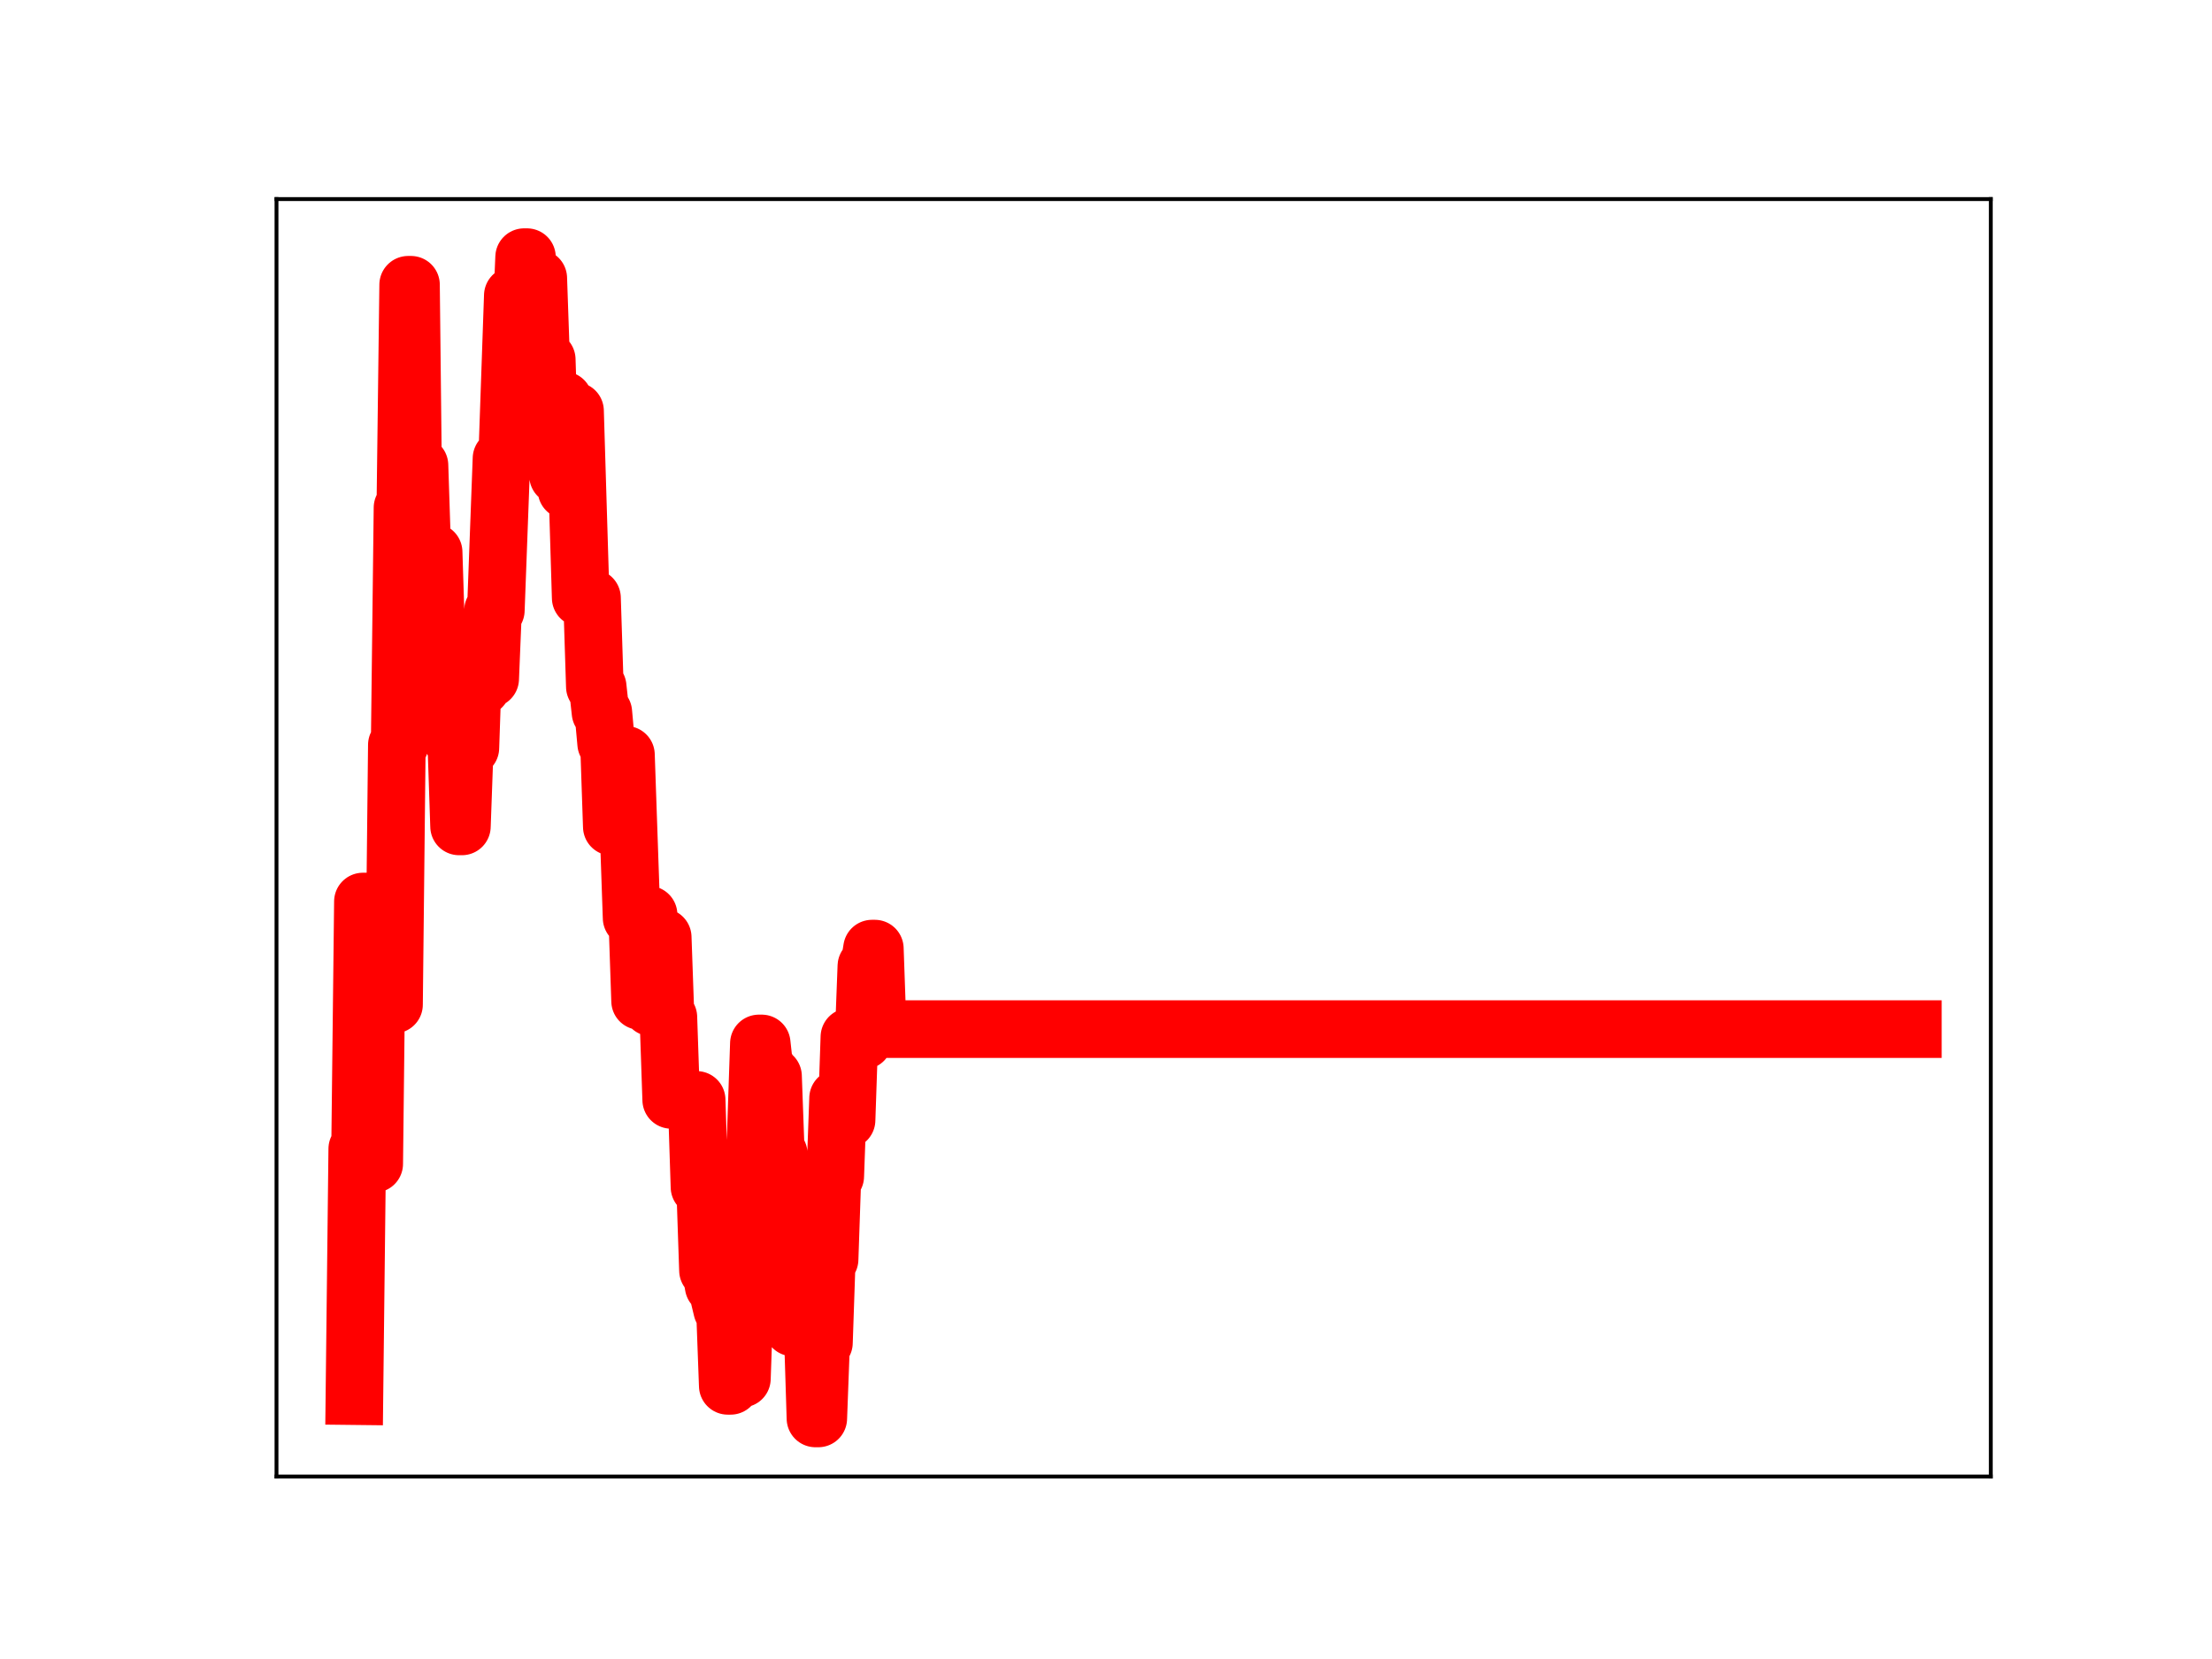 <?xml version="1.0" encoding="utf-8" standalone="no"?>
<!DOCTYPE svg PUBLIC "-//W3C//DTD SVG 1.1//EN"
  "http://www.w3.org/Graphics/SVG/1.1/DTD/svg11.dtd">
<!-- Created with matplotlib (https://matplotlib.org/) -->
<svg height="345.6pt" version="1.1" viewBox="0 0 460.8 345.6" width="460.8pt" xmlns="http://www.w3.org/2000/svg" xmlns:xlink="http://www.w3.org/1999/xlink">
 <defs>
  <style type="text/css">
*{stroke-linecap:butt;stroke-linejoin:round;}
  </style>
 </defs>
 <g id="figure_1">
  <g id="patch_1">
   <path d="M 0 345.6 
L 460.8 345.6 
L 460.8 0 
L 0 0 
z
" style="fill:#ffffff;"/>
  </g>
  <g id="axes_1">
   <g id="patch_2">
    <path d="M 57.6 307.584 
L 414.72 307.584 
L 414.72 41.472 
L 57.6 41.472 
z
" style="fill:#ffffff;"/>
   </g>
   <g id="line2d_1">
    <path clip-path="url(#p83cf72d45e)" d="M 73.833 290.843 
L 74.422 239.324 
L 75.011 239.324 
L 75.6 187.805 
L 76.779 187.805 
L 77.368 242.444 
L 77.957 242.444 
L 78.546 190.904 
L 79.136 190.904 
L 79.725 203.324 
L 80.903 203.324 
L 81.492 209.275 
L 82.082 209.275 
L 82.671 155.174 
L 83.26 155.174 
L 83.849 105.763 
L 84.439 105.763 
L 85.028 59.321 
L 85.617 59.321 
L 86.206 112.853 
L 86.795 112.853 
L 87.385 96.926 
L 87.974 115.005 
L 90.331 115.005 
L 90.92 133.528 
L 91.509 138.302 
L 93.866 138.302 
L 94.455 154.627 
L 95.044 154.627 
L 95.633 172.157 
L 96.223 172.157 
L 96.812 155.791 
L 97.99 155.791 
L 98.58 138.39 
L 99.169 138.39 
L 99.758 143.122 
L 100.347 143.122 
L 100.936 141.404 
L 102.115 141.404 
L 102.704 127.143 
L 103.293 127.143 
L 104.472 95.496 
L 105.65 95.496 
L 106.828 61.562 
L 107.418 61.562 
L 108.007 67.394 
L 108.596 67.394 
L 109.185 53.568 
L 109.775 53.568 
L 110.364 72.235 
L 110.953 72.235 
L 111.542 57.952 
L 112.131 57.952 
L 112.721 74.902 
L 113.899 74.902 
L 114.488 93.562 
L 115.667 93.562 
L 116.256 99.111 
L 116.845 83.386 
L 117.434 83.386 
L 118.023 102.127 
L 118.613 102.127 
L 119.202 85.597 
L 119.791 85.597 
L 120.97 124.559 
L 123.326 124.559 
L 123.916 143.05 
L 124.505 143.05 
L 125.094 148.397 
L 125.683 148.397 
L 126.272 154.883 
L 126.862 154.883 
L 127.451 172.227 
L 128.04 172.227 
L 128.629 157.237 
L 130.397 157.237 
L 131.575 191.228 
L 132.754 191.228 
L 133.343 208.537 
L 133.932 208.537 
L 134.521 190.549 
L 135.111 190.549 
L 135.7 209.869 
L 136.878 209.869 
L 137.467 195.249 
L 138.057 195.249 
L 138.646 211.897 
L 139.235 211.897 
L 139.824 229.128 
L 145.127 229.128 
L 145.716 247.294 
L 146.895 247.294 
L 147.484 264.655 
L 148.073 264.655 
L 148.662 267.886 
L 149.252 267.886 
L 150.43 272.794 
L 151.019 272.794 
L 151.608 288.698 
L 152.198 288.698 
L 152.787 270.198 
L 153.376 270.198 
L 153.965 287.191 
L 154.554 287.191 
L 155.144 270.062 
L 155.733 270.062 
L 156.322 251.873 
L 156.911 251.873 
L 158.09 217.368 
L 158.679 217.368 
L 159.268 222.671 
L 159.857 222.671 
L 160.447 224.193 
L 161.036 224.193 
L 161.625 240.318 
L 162.214 240.318 
L 162.803 259.65 
L 163.393 259.65 
L 163.982 259.262 
L 164.571 259.262 
L 165.16 276.541 
L 165.749 276.541 
L 166.339 260.207 
L 166.928 260.207 
L 167.517 276.609 
L 169.285 276.609 
L 169.874 295.488 
L 170.463 295.488 
L 171.052 279.723 
L 171.642 279.723 
L 172.231 262.344 
L 172.82 262.344 
L 173.409 245.044 
L 173.998 245.044 
L 174.588 228.767 
L 175.177 233.332 
L 176.355 233.332 
L 176.944 216.012 
L 177.534 216.012 
L 178.123 216.959 
L 179.301 216.959 
L 179.89 216.766 
L 180.48 201.256 
L 181.069 201.256 
L 181.658 197.612 
L 182.247 197.612 
L 182.837 214.386 
L 398.487 214.386 
L 398.487 214.386 
" style="fill:none;stroke:#ff0000;stroke-linecap:square;stroke-width:12;"/>
    <defs>
     <path d="M 0 3 
C 0.796 3 1.559 2.684 2.121 2.121 
C 2.684 1.559 3 0.796 3 0 
C 3 -0.796 2.684 -1.559 2.121 -2.121 
C 1.559 -2.684 0.796 -3 0 -3 
C -0.796 -3 -1.559 -2.684 -2.121 -2.121 
C -2.684 -1.559 -3 -0.796 -3 0 
C -3 0.796 -2.684 1.559 -2.121 2.121 
C -1.559 2.684 -0.796 3 0 3 
z
" id="m5247017ed7" style="stroke:#ff0000;"/>
    </defs>
    <g clip-path="url(#p83cf72d45e)">
     <use style="fill:#ff0000;stroke:#ff0000;" x="73.833" xlink:href="#m5247017ed7" y="290.843"/>
     <use style="fill:#ff0000;stroke:#ff0000;" x="74.422" xlink:href="#m5247017ed7" y="239.324"/>
     <use style="fill:#ff0000;stroke:#ff0000;" x="75.011" xlink:href="#m5247017ed7" y="239.324"/>
     <use style="fill:#ff0000;stroke:#ff0000;" x="75.6" xlink:href="#m5247017ed7" y="187.805"/>
     <use style="fill:#ff0000;stroke:#ff0000;" x="76.19" xlink:href="#m5247017ed7" y="187.805"/>
     <use style="fill:#ff0000;stroke:#ff0000;" x="76.779" xlink:href="#m5247017ed7" y="187.805"/>
     <use style="fill:#ff0000;stroke:#ff0000;" x="77.368" xlink:href="#m5247017ed7" y="242.444"/>
     <use style="fill:#ff0000;stroke:#ff0000;" x="77.957" xlink:href="#m5247017ed7" y="242.444"/>
     <use style="fill:#ff0000;stroke:#ff0000;" x="78.546" xlink:href="#m5247017ed7" y="190.904"/>
     <use style="fill:#ff0000;stroke:#ff0000;" x="79.136" xlink:href="#m5247017ed7" y="190.904"/>
     <use style="fill:#ff0000;stroke:#ff0000;" x="79.725" xlink:href="#m5247017ed7" y="203.324"/>
     <use style="fill:#ff0000;stroke:#ff0000;" x="80.314" xlink:href="#m5247017ed7" y="203.324"/>
     <use style="fill:#ff0000;stroke:#ff0000;" x="80.903" xlink:href="#m5247017ed7" y="203.324"/>
     <use style="fill:#ff0000;stroke:#ff0000;" x="81.492" xlink:href="#m5247017ed7" y="209.275"/>
     <use style="fill:#ff0000;stroke:#ff0000;" x="82.082" xlink:href="#m5247017ed7" y="209.275"/>
     <use style="fill:#ff0000;stroke:#ff0000;" x="82.671" xlink:href="#m5247017ed7" y="155.174"/>
     <use style="fill:#ff0000;stroke:#ff0000;" x="83.26" xlink:href="#m5247017ed7" y="155.174"/>
     <use style="fill:#ff0000;stroke:#ff0000;" x="83.849" xlink:href="#m5247017ed7" y="105.763"/>
     <use style="fill:#ff0000;stroke:#ff0000;" x="84.439" xlink:href="#m5247017ed7" y="105.763"/>
     <use style="fill:#ff0000;stroke:#ff0000;" x="85.028" xlink:href="#m5247017ed7" y="59.321"/>
     <use style="fill:#ff0000;stroke:#ff0000;" x="85.617" xlink:href="#m5247017ed7" y="59.321"/>
     <use style="fill:#ff0000;stroke:#ff0000;" x="86.206" xlink:href="#m5247017ed7" y="112.853"/>
     <use style="fill:#ff0000;stroke:#ff0000;" x="86.795" xlink:href="#m5247017ed7" y="112.853"/>
     <use style="fill:#ff0000;stroke:#ff0000;" x="87.385" xlink:href="#m5247017ed7" y="96.926"/>
     <use style="fill:#ff0000;stroke:#ff0000;" x="87.974" xlink:href="#m5247017ed7" y="115.005"/>
     <use style="fill:#ff0000;stroke:#ff0000;" x="88.563" xlink:href="#m5247017ed7" y="115.005"/>
     <use style="fill:#ff0000;stroke:#ff0000;" x="89.152" xlink:href="#m5247017ed7" y="115.005"/>
     <use style="fill:#ff0000;stroke:#ff0000;" x="89.741" xlink:href="#m5247017ed7" y="115.005"/>
     <use style="fill:#ff0000;stroke:#ff0000;" x="90.331" xlink:href="#m5247017ed7" y="115.005"/>
     <use style="fill:#ff0000;stroke:#ff0000;" x="90.92" xlink:href="#m5247017ed7" y="133.528"/>
     <use style="fill:#ff0000;stroke:#ff0000;" x="91.509" xlink:href="#m5247017ed7" y="138.302"/>
     <use style="fill:#ff0000;stroke:#ff0000;" x="92.098" xlink:href="#m5247017ed7" y="138.302"/>
     <use style="fill:#ff0000;stroke:#ff0000;" x="92.687" xlink:href="#m5247017ed7" y="138.302"/>
     <use style="fill:#ff0000;stroke:#ff0000;" x="93.277" xlink:href="#m5247017ed7" y="138.302"/>
     <use style="fill:#ff0000;stroke:#ff0000;" x="93.866" xlink:href="#m5247017ed7" y="138.302"/>
     <use style="fill:#ff0000;stroke:#ff0000;" x="94.455" xlink:href="#m5247017ed7" y="154.627"/>
     <use style="fill:#ff0000;stroke:#ff0000;" x="95.044" xlink:href="#m5247017ed7" y="154.627"/>
     <use style="fill:#ff0000;stroke:#ff0000;" x="95.633" xlink:href="#m5247017ed7" y="172.157"/>
     <use style="fill:#ff0000;stroke:#ff0000;" x="96.223" xlink:href="#m5247017ed7" y="172.157"/>
     <use style="fill:#ff0000;stroke:#ff0000;" x="96.812" xlink:href="#m5247017ed7" y="155.791"/>
     <use style="fill:#ff0000;stroke:#ff0000;" x="97.401" xlink:href="#m5247017ed7" y="155.791"/>
     <use style="fill:#ff0000;stroke:#ff0000;" x="97.99" xlink:href="#m5247017ed7" y="155.791"/>
     <use style="fill:#ff0000;stroke:#ff0000;" x="98.58" xlink:href="#m5247017ed7" y="138.39"/>
     <use style="fill:#ff0000;stroke:#ff0000;" x="99.169" xlink:href="#m5247017ed7" y="138.39"/>
     <use style="fill:#ff0000;stroke:#ff0000;" x="99.758" xlink:href="#m5247017ed7" y="143.122"/>
     <use style="fill:#ff0000;stroke:#ff0000;" x="100.347" xlink:href="#m5247017ed7" y="143.122"/>
     <use style="fill:#ff0000;stroke:#ff0000;" x="100.936" xlink:href="#m5247017ed7" y="141.404"/>
     <use style="fill:#ff0000;stroke:#ff0000;" x="101.526" xlink:href="#m5247017ed7" y="141.404"/>
     <use style="fill:#ff0000;stroke:#ff0000;" x="102.115" xlink:href="#m5247017ed7" y="141.404"/>
     <use style="fill:#ff0000;stroke:#ff0000;" x="102.704" xlink:href="#m5247017ed7" y="127.143"/>
     <use style="fill:#ff0000;stroke:#ff0000;" x="103.293" xlink:href="#m5247017ed7" y="127.143"/>
     <use style="fill:#ff0000;stroke:#ff0000;" x="103.882" xlink:href="#m5247017ed7" y="111.433"/>
     <use style="fill:#ff0000;stroke:#ff0000;" x="104.472" xlink:href="#m5247017ed7" y="95.496"/>
     <use style="fill:#ff0000;stroke:#ff0000;" x="105.061" xlink:href="#m5247017ed7" y="95.496"/>
     <use style="fill:#ff0000;stroke:#ff0000;" x="105.65" xlink:href="#m5247017ed7" y="95.496"/>
     <use style="fill:#ff0000;stroke:#ff0000;" x="106.239" xlink:href="#m5247017ed7" y="77.662"/>
     <use style="fill:#ff0000;stroke:#ff0000;" x="106.828" xlink:href="#m5247017ed7" y="61.562"/>
     <use style="fill:#ff0000;stroke:#ff0000;" x="107.418" xlink:href="#m5247017ed7" y="61.562"/>
     <use style="fill:#ff0000;stroke:#ff0000;" x="108.007" xlink:href="#m5247017ed7" y="67.394"/>
     <use style="fill:#ff0000;stroke:#ff0000;" x="108.596" xlink:href="#m5247017ed7" y="67.394"/>
     <use style="fill:#ff0000;stroke:#ff0000;" x="109.185" xlink:href="#m5247017ed7" y="53.568"/>
     <use style="fill:#ff0000;stroke:#ff0000;" x="109.775" xlink:href="#m5247017ed7" y="53.568"/>
     <use style="fill:#ff0000;stroke:#ff0000;" x="110.364" xlink:href="#m5247017ed7" y="72.235"/>
     <use style="fill:#ff0000;stroke:#ff0000;" x="110.953" xlink:href="#m5247017ed7" y="72.235"/>
     <use style="fill:#ff0000;stroke:#ff0000;" x="111.542" xlink:href="#m5247017ed7" y="57.952"/>
     <use style="fill:#ff0000;stroke:#ff0000;" x="112.131" xlink:href="#m5247017ed7" y="57.952"/>
     <use style="fill:#ff0000;stroke:#ff0000;" x="112.721" xlink:href="#m5247017ed7" y="74.902"/>
     <use style="fill:#ff0000;stroke:#ff0000;" x="113.31" xlink:href="#m5247017ed7" y="74.902"/>
     <use style="fill:#ff0000;stroke:#ff0000;" x="113.899" xlink:href="#m5247017ed7" y="74.902"/>
     <use style="fill:#ff0000;stroke:#ff0000;" x="114.488" xlink:href="#m5247017ed7" y="93.562"/>
     <use style="fill:#ff0000;stroke:#ff0000;" x="115.077" xlink:href="#m5247017ed7" y="93.562"/>
     <use style="fill:#ff0000;stroke:#ff0000;" x="115.667" xlink:href="#m5247017ed7" y="93.562"/>
     <use style="fill:#ff0000;stroke:#ff0000;" x="116.256" xlink:href="#m5247017ed7" y="99.111"/>
     <use style="fill:#ff0000;stroke:#ff0000;" x="116.845" xlink:href="#m5247017ed7" y="83.386"/>
     <use style="fill:#ff0000;stroke:#ff0000;" x="117.434" xlink:href="#m5247017ed7" y="83.386"/>
     <use style="fill:#ff0000;stroke:#ff0000;" x="118.023" xlink:href="#m5247017ed7" y="102.127"/>
     <use style="fill:#ff0000;stroke:#ff0000;" x="118.613" xlink:href="#m5247017ed7" y="102.127"/>
     <use style="fill:#ff0000;stroke:#ff0000;" x="119.202" xlink:href="#m5247017ed7" y="85.597"/>
     <use style="fill:#ff0000;stroke:#ff0000;" x="119.791" xlink:href="#m5247017ed7" y="85.597"/>
     <use style="fill:#ff0000;stroke:#ff0000;" x="120.38" xlink:href="#m5247017ed7" y="105.234"/>
     <use style="fill:#ff0000;stroke:#ff0000;" x="120.97" xlink:href="#m5247017ed7" y="124.559"/>
     <use style="fill:#ff0000;stroke:#ff0000;" x="121.559" xlink:href="#m5247017ed7" y="124.559"/>
     <use style="fill:#ff0000;stroke:#ff0000;" x="122.148" xlink:href="#m5247017ed7" y="124.559"/>
     <use style="fill:#ff0000;stroke:#ff0000;" x="122.737" xlink:href="#m5247017ed7" y="124.559"/>
     <use style="fill:#ff0000;stroke:#ff0000;" x="123.326" xlink:href="#m5247017ed7" y="124.559"/>
     <use style="fill:#ff0000;stroke:#ff0000;" x="123.916" xlink:href="#m5247017ed7" y="143.05"/>
     <use style="fill:#ff0000;stroke:#ff0000;" x="124.505" xlink:href="#m5247017ed7" y="143.05"/>
     <use style="fill:#ff0000;stroke:#ff0000;" x="125.094" xlink:href="#m5247017ed7" y="148.397"/>
     <use style="fill:#ff0000;stroke:#ff0000;" x="125.683" xlink:href="#m5247017ed7" y="148.397"/>
     <use style="fill:#ff0000;stroke:#ff0000;" x="126.272" xlink:href="#m5247017ed7" y="154.883"/>
     <use style="fill:#ff0000;stroke:#ff0000;" x="126.862" xlink:href="#m5247017ed7" y="154.883"/>
     <use style="fill:#ff0000;stroke:#ff0000;" x="127.451" xlink:href="#m5247017ed7" y="172.227"/>
     <use style="fill:#ff0000;stroke:#ff0000;" x="128.04" xlink:href="#m5247017ed7" y="172.227"/>
     <use style="fill:#ff0000;stroke:#ff0000;" x="128.629" xlink:href="#m5247017ed7" y="157.237"/>
     <use style="fill:#ff0000;stroke:#ff0000;" x="129.218" xlink:href="#m5247017ed7" y="157.237"/>
     <use style="fill:#ff0000;stroke:#ff0000;" x="129.808" xlink:href="#m5247017ed7" y="157.237"/>
     <use style="fill:#ff0000;stroke:#ff0000;" x="130.397" xlink:href="#m5247017ed7" y="157.237"/>
     <use style="fill:#ff0000;stroke:#ff0000;" x="130.986" xlink:href="#m5247017ed7" y="174.239"/>
     <use style="fill:#ff0000;stroke:#ff0000;" x="131.575" xlink:href="#m5247017ed7" y="191.228"/>
     <use style="fill:#ff0000;stroke:#ff0000;" x="132.164" xlink:href="#m5247017ed7" y="191.228"/>
     <use style="fill:#ff0000;stroke:#ff0000;" x="132.754" xlink:href="#m5247017ed7" y="191.228"/>
     <use style="fill:#ff0000;stroke:#ff0000;" x="133.343" xlink:href="#m5247017ed7" y="208.537"/>
     <use style="fill:#ff0000;stroke:#ff0000;" x="133.932" xlink:href="#m5247017ed7" y="208.537"/>
     <use style="fill:#ff0000;stroke:#ff0000;" x="134.521" xlink:href="#m5247017ed7" y="190.549"/>
     <use style="fill:#ff0000;stroke:#ff0000;" x="135.111" xlink:href="#m5247017ed7" y="190.549"/>
     <use style="fill:#ff0000;stroke:#ff0000;" x="135.7" xlink:href="#m5247017ed7" y="209.869"/>
     <use style="fill:#ff0000;stroke:#ff0000;" x="136.289" xlink:href="#m5247017ed7" y="209.869"/>
     <use style="fill:#ff0000;stroke:#ff0000;" x="136.878" xlink:href="#m5247017ed7" y="209.869"/>
     <use style="fill:#ff0000;stroke:#ff0000;" x="137.467" xlink:href="#m5247017ed7" y="195.249"/>
     <use style="fill:#ff0000;stroke:#ff0000;" x="138.057" xlink:href="#m5247017ed7" y="195.249"/>
     <use style="fill:#ff0000;stroke:#ff0000;" x="138.646" xlink:href="#m5247017ed7" y="211.897"/>
     <use style="fill:#ff0000;stroke:#ff0000;" x="139.235" xlink:href="#m5247017ed7" y="211.897"/>
     <use style="fill:#ff0000;stroke:#ff0000;" x="139.824" xlink:href="#m5247017ed7" y="229.128"/>
     <use style="fill:#ff0000;stroke:#ff0000;" x="140.413" xlink:href="#m5247017ed7" y="229.128"/>
     <use style="fill:#ff0000;stroke:#ff0000;" x="141.003" xlink:href="#m5247017ed7" y="229.128"/>
     <use style="fill:#ff0000;stroke:#ff0000;" x="141.592" xlink:href="#m5247017ed7" y="229.128"/>
     <use style="fill:#ff0000;stroke:#ff0000;" x="142.181" xlink:href="#m5247017ed7" y="229.128"/>
     <use style="fill:#ff0000;stroke:#ff0000;" x="142.77" xlink:href="#m5247017ed7" y="229.128"/>
     <use style="fill:#ff0000;stroke:#ff0000;" x="143.359" xlink:href="#m5247017ed7" y="229.128"/>
     <use style="fill:#ff0000;stroke:#ff0000;" x="143.949" xlink:href="#m5247017ed7" y="229.128"/>
     <use style="fill:#ff0000;stroke:#ff0000;" x="144.538" xlink:href="#m5247017ed7" y="229.128"/>
     <use style="fill:#ff0000;stroke:#ff0000;" x="145.127" xlink:href="#m5247017ed7" y="229.128"/>
     <use style="fill:#ff0000;stroke:#ff0000;" x="145.716" xlink:href="#m5247017ed7" y="247.294"/>
     <use style="fill:#ff0000;stroke:#ff0000;" x="146.306" xlink:href="#m5247017ed7" y="247.294"/>
     <use style="fill:#ff0000;stroke:#ff0000;" x="146.895" xlink:href="#m5247017ed7" y="247.294"/>
     <use style="fill:#ff0000;stroke:#ff0000;" x="147.484" xlink:href="#m5247017ed7" y="264.655"/>
     <use style="fill:#ff0000;stroke:#ff0000;" x="148.073" xlink:href="#m5247017ed7" y="264.655"/>
     <use style="fill:#ff0000;stroke:#ff0000;" x="148.662" xlink:href="#m5247017ed7" y="267.886"/>
     <use style="fill:#ff0000;stroke:#ff0000;" x="149.252" xlink:href="#m5247017ed7" y="267.886"/>
     <use style="fill:#ff0000;stroke:#ff0000;" x="149.841" xlink:href="#m5247017ed7" y="270.507"/>
     <use style="fill:#ff0000;stroke:#ff0000;" x="150.43" xlink:href="#m5247017ed7" y="272.794"/>
     <use style="fill:#ff0000;stroke:#ff0000;" x="151.019" xlink:href="#m5247017ed7" y="272.794"/>
     <use style="fill:#ff0000;stroke:#ff0000;" x="151.608" xlink:href="#m5247017ed7" y="288.698"/>
     <use style="fill:#ff0000;stroke:#ff0000;" x="152.198" xlink:href="#m5247017ed7" y="288.698"/>
     <use style="fill:#ff0000;stroke:#ff0000;" x="152.787" xlink:href="#m5247017ed7" y="270.198"/>
     <use style="fill:#ff0000;stroke:#ff0000;" x="153.376" xlink:href="#m5247017ed7" y="270.198"/>
     <use style="fill:#ff0000;stroke:#ff0000;" x="153.965" xlink:href="#m5247017ed7" y="287.191"/>
     <use style="fill:#ff0000;stroke:#ff0000;" x="154.554" xlink:href="#m5247017ed7" y="287.191"/>
     <use style="fill:#ff0000;stroke:#ff0000;" x="155.144" xlink:href="#m5247017ed7" y="270.062"/>
     <use style="fill:#ff0000;stroke:#ff0000;" x="155.733" xlink:href="#m5247017ed7" y="270.062"/>
     <use style="fill:#ff0000;stroke:#ff0000;" x="156.322" xlink:href="#m5247017ed7" y="251.873"/>
     <use style="fill:#ff0000;stroke:#ff0000;" x="156.911" xlink:href="#m5247017ed7" y="251.873"/>
     <use style="fill:#ff0000;stroke:#ff0000;" x="157.501" xlink:href="#m5247017ed7" y="235.565"/>
     <use style="fill:#ff0000;stroke:#ff0000;" x="158.09" xlink:href="#m5247017ed7" y="217.368"/>
     <use style="fill:#ff0000;stroke:#ff0000;" x="158.679" xlink:href="#m5247017ed7" y="217.368"/>
     <use style="fill:#ff0000;stroke:#ff0000;" x="159.268" xlink:href="#m5247017ed7" y="222.671"/>
     <use style="fill:#ff0000;stroke:#ff0000;" x="159.857" xlink:href="#m5247017ed7" y="222.671"/>
     <use style="fill:#ff0000;stroke:#ff0000;" x="160.447" xlink:href="#m5247017ed7" y="224.193"/>
     <use style="fill:#ff0000;stroke:#ff0000;" x="161.036" xlink:href="#m5247017ed7" y="224.193"/>
     <use style="fill:#ff0000;stroke:#ff0000;" x="161.625" xlink:href="#m5247017ed7" y="240.318"/>
     <use style="fill:#ff0000;stroke:#ff0000;" x="162.214" xlink:href="#m5247017ed7" y="240.318"/>
     <use style="fill:#ff0000;stroke:#ff0000;" x="162.803" xlink:href="#m5247017ed7" y="259.65"/>
     <use style="fill:#ff0000;stroke:#ff0000;" x="163.393" xlink:href="#m5247017ed7" y="259.65"/>
     <use style="fill:#ff0000;stroke:#ff0000;" x="163.982" xlink:href="#m5247017ed7" y="259.262"/>
     <use style="fill:#ff0000;stroke:#ff0000;" x="164.571" xlink:href="#m5247017ed7" y="259.262"/>
     <use style="fill:#ff0000;stroke:#ff0000;" x="165.16" xlink:href="#m5247017ed7" y="276.541"/>
     <use style="fill:#ff0000;stroke:#ff0000;" x="165.749" xlink:href="#m5247017ed7" y="276.541"/>
     <use style="fill:#ff0000;stroke:#ff0000;" x="166.339" xlink:href="#m5247017ed7" y="260.207"/>
     <use style="fill:#ff0000;stroke:#ff0000;" x="166.928" xlink:href="#m5247017ed7" y="260.207"/>
     <use style="fill:#ff0000;stroke:#ff0000;" x="167.517" xlink:href="#m5247017ed7" y="276.609"/>
     <use style="fill:#ff0000;stroke:#ff0000;" x="168.106" xlink:href="#m5247017ed7" y="276.609"/>
     <use style="fill:#ff0000;stroke:#ff0000;" x="168.695" xlink:href="#m5247017ed7" y="276.609"/>
     <use style="fill:#ff0000;stroke:#ff0000;" x="169.285" xlink:href="#m5247017ed7" y="276.609"/>
     <use style="fill:#ff0000;stroke:#ff0000;" x="169.874" xlink:href="#m5247017ed7" y="295.488"/>
     <use style="fill:#ff0000;stroke:#ff0000;" x="170.463" xlink:href="#m5247017ed7" y="295.488"/>
     <use style="fill:#ff0000;stroke:#ff0000;" x="171.052" xlink:href="#m5247017ed7" y="279.723"/>
     <use style="fill:#ff0000;stroke:#ff0000;" x="171.642" xlink:href="#m5247017ed7" y="279.723"/>
     <use style="fill:#ff0000;stroke:#ff0000;" x="172.231" xlink:href="#m5247017ed7" y="262.344"/>
     <use style="fill:#ff0000;stroke:#ff0000;" x="172.82" xlink:href="#m5247017ed7" y="262.344"/>
     <use style="fill:#ff0000;stroke:#ff0000;" x="173.409" xlink:href="#m5247017ed7" y="245.044"/>
     <use style="fill:#ff0000;stroke:#ff0000;" x="173.998" xlink:href="#m5247017ed7" y="245.044"/>
     <use style="fill:#ff0000;stroke:#ff0000;" x="174.588" xlink:href="#m5247017ed7" y="228.767"/>
     <use style="fill:#ff0000;stroke:#ff0000;" x="175.177" xlink:href="#m5247017ed7" y="233.332"/>
     <use style="fill:#ff0000;stroke:#ff0000;" x="175.766" xlink:href="#m5247017ed7" y="233.332"/>
     <use style="fill:#ff0000;stroke:#ff0000;" x="176.355" xlink:href="#m5247017ed7" y="233.332"/>
     <use style="fill:#ff0000;stroke:#ff0000;" x="176.944" xlink:href="#m5247017ed7" y="216.012"/>
     <use style="fill:#ff0000;stroke:#ff0000;" x="177.534" xlink:href="#m5247017ed7" y="216.012"/>
     <use style="fill:#ff0000;stroke:#ff0000;" x="178.123" xlink:href="#m5247017ed7" y="216.959"/>
     <use style="fill:#ff0000;stroke:#ff0000;" x="178.712" xlink:href="#m5247017ed7" y="216.959"/>
     <use style="fill:#ff0000;stroke:#ff0000;" x="179.301" xlink:href="#m5247017ed7" y="216.959"/>
     <use style="fill:#ff0000;stroke:#ff0000;" x="179.89" xlink:href="#m5247017ed7" y="216.766"/>
     <use style="fill:#ff0000;stroke:#ff0000;" x="180.48" xlink:href="#m5247017ed7" y="201.256"/>
     <use style="fill:#ff0000;stroke:#ff0000;" x="181.069" xlink:href="#m5247017ed7" y="201.256"/>
     <use style="fill:#ff0000;stroke:#ff0000;" x="181.658" xlink:href="#m5247017ed7" y="197.612"/>
     <use style="fill:#ff0000;stroke:#ff0000;" x="182.247" xlink:href="#m5247017ed7" y="197.612"/>
     <use style="fill:#ff0000;stroke:#ff0000;" x="182.837" xlink:href="#m5247017ed7" y="214.386"/>
     <use style="fill:#ff0000;stroke:#ff0000;" x="183.426" xlink:href="#m5247017ed7" y="214.386"/>
     <use style="fill:#ff0000;stroke:#ff0000;" x="184.015" xlink:href="#m5247017ed7" y="214.386"/>
     <use style="fill:#ff0000;stroke:#ff0000;" x="184.604" xlink:href="#m5247017ed7" y="214.386"/>
     <use style="fill:#ff0000;stroke:#ff0000;" x="185.193" xlink:href="#m5247017ed7" y="214.386"/>
     <use style="fill:#ff0000;stroke:#ff0000;" x="185.783" xlink:href="#m5247017ed7" y="214.386"/>
     <use style="fill:#ff0000;stroke:#ff0000;" x="186.372" xlink:href="#m5247017ed7" y="214.386"/>
     <use style="fill:#ff0000;stroke:#ff0000;" x="186.961" xlink:href="#m5247017ed7" y="214.386"/>
     <use style="fill:#ff0000;stroke:#ff0000;" x="187.55" xlink:href="#m5247017ed7" y="214.386"/>
     <use style="fill:#ff0000;stroke:#ff0000;" x="188.139" xlink:href="#m5247017ed7" y="214.386"/>
     <use style="fill:#ff0000;stroke:#ff0000;" x="188.729" xlink:href="#m5247017ed7" y="214.386"/>
     <use style="fill:#ff0000;stroke:#ff0000;" x="189.318" xlink:href="#m5247017ed7" y="214.386"/>
     <use style="fill:#ff0000;stroke:#ff0000;" x="189.907" xlink:href="#m5247017ed7" y="214.386"/>
     <use style="fill:#ff0000;stroke:#ff0000;" x="190.496" xlink:href="#m5247017ed7" y="214.386"/>
     <use style="fill:#ff0000;stroke:#ff0000;" x="191.085" xlink:href="#m5247017ed7" y="214.386"/>
     <use style="fill:#ff0000;stroke:#ff0000;" x="191.675" xlink:href="#m5247017ed7" y="214.386"/>
     <use style="fill:#ff0000;stroke:#ff0000;" x="192.264" xlink:href="#m5247017ed7" y="214.386"/>
     <use style="fill:#ff0000;stroke:#ff0000;" x="192.853" xlink:href="#m5247017ed7" y="214.386"/>
     <use style="fill:#ff0000;stroke:#ff0000;" x="193.442" xlink:href="#m5247017ed7" y="214.386"/>
     <use style="fill:#ff0000;stroke:#ff0000;" x="194.032" xlink:href="#m5247017ed7" y="214.386"/>
     <use style="fill:#ff0000;stroke:#ff0000;" x="194.621" xlink:href="#m5247017ed7" y="214.386"/>
     <use style="fill:#ff0000;stroke:#ff0000;" x="195.21" xlink:href="#m5247017ed7" y="214.386"/>
     <use style="fill:#ff0000;stroke:#ff0000;" x="195.799" xlink:href="#m5247017ed7" y="214.386"/>
     <use style="fill:#ff0000;stroke:#ff0000;" x="196.388" xlink:href="#m5247017ed7" y="214.386"/>
     <use style="fill:#ff0000;stroke:#ff0000;" x="196.978" xlink:href="#m5247017ed7" y="214.386"/>
     <use style="fill:#ff0000;stroke:#ff0000;" x="197.567" xlink:href="#m5247017ed7" y="214.386"/>
     <use style="fill:#ff0000;stroke:#ff0000;" x="198.156" xlink:href="#m5247017ed7" y="214.386"/>
     <use style="fill:#ff0000;stroke:#ff0000;" x="198.745" xlink:href="#m5247017ed7" y="214.386"/>
     <use style="fill:#ff0000;stroke:#ff0000;" x="199.334" xlink:href="#m5247017ed7" y="214.386"/>
     <use style="fill:#ff0000;stroke:#ff0000;" x="199.924" xlink:href="#m5247017ed7" y="214.386"/>
     <use style="fill:#ff0000;stroke:#ff0000;" x="200.513" xlink:href="#m5247017ed7" y="214.386"/>
     <use style="fill:#ff0000;stroke:#ff0000;" x="201.102" xlink:href="#m5247017ed7" y="214.386"/>
     <use style="fill:#ff0000;stroke:#ff0000;" x="201.691" xlink:href="#m5247017ed7" y="214.386"/>
     <use style="fill:#ff0000;stroke:#ff0000;" x="202.28" xlink:href="#m5247017ed7" y="214.386"/>
     <use style="fill:#ff0000;stroke:#ff0000;" x="202.87" xlink:href="#m5247017ed7" y="214.386"/>
     <use style="fill:#ff0000;stroke:#ff0000;" x="203.459" xlink:href="#m5247017ed7" y="214.386"/>
     <use style="fill:#ff0000;stroke:#ff0000;" x="204.048" xlink:href="#m5247017ed7" y="214.386"/>
     <use style="fill:#ff0000;stroke:#ff0000;" x="204.637" xlink:href="#m5247017ed7" y="214.386"/>
     <use style="fill:#ff0000;stroke:#ff0000;" x="205.226" xlink:href="#m5247017ed7" y="214.386"/>
     <use style="fill:#ff0000;stroke:#ff0000;" x="205.816" xlink:href="#m5247017ed7" y="214.386"/>
     <use style="fill:#ff0000;stroke:#ff0000;" x="206.405" xlink:href="#m5247017ed7" y="214.386"/>
     <use style="fill:#ff0000;stroke:#ff0000;" x="206.994" xlink:href="#m5247017ed7" y="214.386"/>
     <use style="fill:#ff0000;stroke:#ff0000;" x="207.583" xlink:href="#m5247017ed7" y="214.386"/>
     <use style="fill:#ff0000;stroke:#ff0000;" x="208.173" xlink:href="#m5247017ed7" y="214.386"/>
     <use style="fill:#ff0000;stroke:#ff0000;" x="208.762" xlink:href="#m5247017ed7" y="214.386"/>
     <use style="fill:#ff0000;stroke:#ff0000;" x="209.351" xlink:href="#m5247017ed7" y="214.386"/>
     <use style="fill:#ff0000;stroke:#ff0000;" x="209.94" xlink:href="#m5247017ed7" y="214.386"/>
     <use style="fill:#ff0000;stroke:#ff0000;" x="210.529" xlink:href="#m5247017ed7" y="214.386"/>
     <use style="fill:#ff0000;stroke:#ff0000;" x="211.119" xlink:href="#m5247017ed7" y="214.386"/>
     <use style="fill:#ff0000;stroke:#ff0000;" x="211.708" xlink:href="#m5247017ed7" y="214.386"/>
     <use style="fill:#ff0000;stroke:#ff0000;" x="212.297" xlink:href="#m5247017ed7" y="214.386"/>
     <use style="fill:#ff0000;stroke:#ff0000;" x="212.886" xlink:href="#m5247017ed7" y="214.386"/>
     <use style="fill:#ff0000;stroke:#ff0000;" x="213.475" xlink:href="#m5247017ed7" y="214.386"/>
     <use style="fill:#ff0000;stroke:#ff0000;" x="214.065" xlink:href="#m5247017ed7" y="214.386"/>
     <use style="fill:#ff0000;stroke:#ff0000;" x="214.654" xlink:href="#m5247017ed7" y="214.386"/>
     <use style="fill:#ff0000;stroke:#ff0000;" x="215.243" xlink:href="#m5247017ed7" y="214.386"/>
     <use style="fill:#ff0000;stroke:#ff0000;" x="215.832" xlink:href="#m5247017ed7" y="214.386"/>
     <use style="fill:#ff0000;stroke:#ff0000;" x="216.421" xlink:href="#m5247017ed7" y="214.386"/>
     <use style="fill:#ff0000;stroke:#ff0000;" x="217.011" xlink:href="#m5247017ed7" y="214.386"/>
     <use style="fill:#ff0000;stroke:#ff0000;" x="217.6" xlink:href="#m5247017ed7" y="214.386"/>
     <use style="fill:#ff0000;stroke:#ff0000;" x="218.189" xlink:href="#m5247017ed7" y="214.386"/>
     <use style="fill:#ff0000;stroke:#ff0000;" x="218.778" xlink:href="#m5247017ed7" y="214.386"/>
     <use style="fill:#ff0000;stroke:#ff0000;" x="219.368" xlink:href="#m5247017ed7" y="214.386"/>
     <use style="fill:#ff0000;stroke:#ff0000;" x="219.957" xlink:href="#m5247017ed7" y="214.386"/>
     <use style="fill:#ff0000;stroke:#ff0000;" x="220.546" xlink:href="#m5247017ed7" y="214.386"/>
     <use style="fill:#ff0000;stroke:#ff0000;" x="221.135" xlink:href="#m5247017ed7" y="214.386"/>
     <use style="fill:#ff0000;stroke:#ff0000;" x="221.724" xlink:href="#m5247017ed7" y="214.386"/>
     <use style="fill:#ff0000;stroke:#ff0000;" x="222.314" xlink:href="#m5247017ed7" y="214.386"/>
     <use style="fill:#ff0000;stroke:#ff0000;" x="222.903" xlink:href="#m5247017ed7" y="214.386"/>
     <use style="fill:#ff0000;stroke:#ff0000;" x="223.492" xlink:href="#m5247017ed7" y="214.386"/>
     <use style="fill:#ff0000;stroke:#ff0000;" x="224.081" xlink:href="#m5247017ed7" y="214.386"/>
     <use style="fill:#ff0000;stroke:#ff0000;" x="224.67" xlink:href="#m5247017ed7" y="214.386"/>
     <use style="fill:#ff0000;stroke:#ff0000;" x="225.26" xlink:href="#m5247017ed7" y="214.386"/>
     <use style="fill:#ff0000;stroke:#ff0000;" x="225.849" xlink:href="#m5247017ed7" y="214.386"/>
     <use style="fill:#ff0000;stroke:#ff0000;" x="226.438" xlink:href="#m5247017ed7" y="214.386"/>
     <use style="fill:#ff0000;stroke:#ff0000;" x="227.027" xlink:href="#m5247017ed7" y="214.386"/>
     <use style="fill:#ff0000;stroke:#ff0000;" x="227.616" xlink:href="#m5247017ed7" y="214.386"/>
     <use style="fill:#ff0000;stroke:#ff0000;" x="228.206" xlink:href="#m5247017ed7" y="214.386"/>
     <use style="fill:#ff0000;stroke:#ff0000;" x="228.795" xlink:href="#m5247017ed7" y="214.386"/>
     <use style="fill:#ff0000;stroke:#ff0000;" x="229.384" xlink:href="#m5247017ed7" y="214.386"/>
     <use style="fill:#ff0000;stroke:#ff0000;" x="229.973" xlink:href="#m5247017ed7" y="214.386"/>
     <use style="fill:#ff0000;stroke:#ff0000;" x="230.563" xlink:href="#m5247017ed7" y="214.386"/>
     <use style="fill:#ff0000;stroke:#ff0000;" x="231.152" xlink:href="#m5247017ed7" y="214.386"/>
     <use style="fill:#ff0000;stroke:#ff0000;" x="231.741" xlink:href="#m5247017ed7" y="214.386"/>
     <use style="fill:#ff0000;stroke:#ff0000;" x="232.33" xlink:href="#m5247017ed7" y="214.386"/>
     <use style="fill:#ff0000;stroke:#ff0000;" x="232.919" xlink:href="#m5247017ed7" y="214.386"/>
     <use style="fill:#ff0000;stroke:#ff0000;" x="233.509" xlink:href="#m5247017ed7" y="214.386"/>
     <use style="fill:#ff0000;stroke:#ff0000;" x="234.098" xlink:href="#m5247017ed7" y="214.386"/>
     <use style="fill:#ff0000;stroke:#ff0000;" x="234.687" xlink:href="#m5247017ed7" y="214.386"/>
     <use style="fill:#ff0000;stroke:#ff0000;" x="235.276" xlink:href="#m5247017ed7" y="214.386"/>
     <use style="fill:#ff0000;stroke:#ff0000;" x="235.865" xlink:href="#m5247017ed7" y="214.386"/>
     <use style="fill:#ff0000;stroke:#ff0000;" x="236.455" xlink:href="#m5247017ed7" y="214.386"/>
     <use style="fill:#ff0000;stroke:#ff0000;" x="237.044" xlink:href="#m5247017ed7" y="214.386"/>
     <use style="fill:#ff0000;stroke:#ff0000;" x="237.633" xlink:href="#m5247017ed7" y="214.386"/>
     <use style="fill:#ff0000;stroke:#ff0000;" x="238.222" xlink:href="#m5247017ed7" y="214.386"/>
     <use style="fill:#ff0000;stroke:#ff0000;" x="238.811" xlink:href="#m5247017ed7" y="214.386"/>
     <use style="fill:#ff0000;stroke:#ff0000;" x="239.401" xlink:href="#m5247017ed7" y="214.386"/>
     <use style="fill:#ff0000;stroke:#ff0000;" x="239.99" xlink:href="#m5247017ed7" y="214.386"/>
     <use style="fill:#ff0000;stroke:#ff0000;" x="240.579" xlink:href="#m5247017ed7" y="214.386"/>
     <use style="fill:#ff0000;stroke:#ff0000;" x="241.168" xlink:href="#m5247017ed7" y="214.386"/>
     <use style="fill:#ff0000;stroke:#ff0000;" x="241.757" xlink:href="#m5247017ed7" y="214.386"/>
     <use style="fill:#ff0000;stroke:#ff0000;" x="242.347" xlink:href="#m5247017ed7" y="214.386"/>
     <use style="fill:#ff0000;stroke:#ff0000;" x="242.936" xlink:href="#m5247017ed7" y="214.386"/>
     <use style="fill:#ff0000;stroke:#ff0000;" x="243.525" xlink:href="#m5247017ed7" y="214.386"/>
     <use style="fill:#ff0000;stroke:#ff0000;" x="244.114" xlink:href="#m5247017ed7" y="214.386"/>
     <use style="fill:#ff0000;stroke:#ff0000;" x="244.704" xlink:href="#m5247017ed7" y="214.386"/>
     <use style="fill:#ff0000;stroke:#ff0000;" x="245.293" xlink:href="#m5247017ed7" y="214.386"/>
     <use style="fill:#ff0000;stroke:#ff0000;" x="245.882" xlink:href="#m5247017ed7" y="214.386"/>
     <use style="fill:#ff0000;stroke:#ff0000;" x="246.471" xlink:href="#m5247017ed7" y="214.386"/>
     <use style="fill:#ff0000;stroke:#ff0000;" x="247.06" xlink:href="#m5247017ed7" y="214.386"/>
     <use style="fill:#ff0000;stroke:#ff0000;" x="247.65" xlink:href="#m5247017ed7" y="214.386"/>
     <use style="fill:#ff0000;stroke:#ff0000;" x="248.239" xlink:href="#m5247017ed7" y="214.386"/>
     <use style="fill:#ff0000;stroke:#ff0000;" x="248.828" xlink:href="#m5247017ed7" y="214.386"/>
     <use style="fill:#ff0000;stroke:#ff0000;" x="249.417" xlink:href="#m5247017ed7" y="214.386"/>
     <use style="fill:#ff0000;stroke:#ff0000;" x="250.006" xlink:href="#m5247017ed7" y="214.386"/>
     <use style="fill:#ff0000;stroke:#ff0000;" x="250.596" xlink:href="#m5247017ed7" y="214.386"/>
     <use style="fill:#ff0000;stroke:#ff0000;" x="251.185" xlink:href="#m5247017ed7" y="214.386"/>
     <use style="fill:#ff0000;stroke:#ff0000;" x="251.774" xlink:href="#m5247017ed7" y="214.386"/>
     <use style="fill:#ff0000;stroke:#ff0000;" x="252.363" xlink:href="#m5247017ed7" y="214.386"/>
     <use style="fill:#ff0000;stroke:#ff0000;" x="252.952" xlink:href="#m5247017ed7" y="214.386"/>
     <use style="fill:#ff0000;stroke:#ff0000;" x="253.542" xlink:href="#m5247017ed7" y="214.386"/>
     <use style="fill:#ff0000;stroke:#ff0000;" x="254.131" xlink:href="#m5247017ed7" y="214.386"/>
     <use style="fill:#ff0000;stroke:#ff0000;" x="254.72" xlink:href="#m5247017ed7" y="214.386"/>
     <use style="fill:#ff0000;stroke:#ff0000;" x="255.309" xlink:href="#m5247017ed7" y="214.386"/>
     <use style="fill:#ff0000;stroke:#ff0000;" x="255.899" xlink:href="#m5247017ed7" y="214.386"/>
     <use style="fill:#ff0000;stroke:#ff0000;" x="256.488" xlink:href="#m5247017ed7" y="214.386"/>
     <use style="fill:#ff0000;stroke:#ff0000;" x="257.077" xlink:href="#m5247017ed7" y="214.386"/>
     <use style="fill:#ff0000;stroke:#ff0000;" x="257.666" xlink:href="#m5247017ed7" y="214.386"/>
     <use style="fill:#ff0000;stroke:#ff0000;" x="258.255" xlink:href="#m5247017ed7" y="214.386"/>
     <use style="fill:#ff0000;stroke:#ff0000;" x="258.845" xlink:href="#m5247017ed7" y="214.386"/>
     <use style="fill:#ff0000;stroke:#ff0000;" x="259.434" xlink:href="#m5247017ed7" y="214.386"/>
     <use style="fill:#ff0000;stroke:#ff0000;" x="260.023" xlink:href="#m5247017ed7" y="214.386"/>
     <use style="fill:#ff0000;stroke:#ff0000;" x="260.612" xlink:href="#m5247017ed7" y="214.386"/>
     <use style="fill:#ff0000;stroke:#ff0000;" x="261.201" xlink:href="#m5247017ed7" y="214.386"/>
     <use style="fill:#ff0000;stroke:#ff0000;" x="261.791" xlink:href="#m5247017ed7" y="214.386"/>
     <use style="fill:#ff0000;stroke:#ff0000;" x="262.38" xlink:href="#m5247017ed7" y="214.386"/>
     <use style="fill:#ff0000;stroke:#ff0000;" x="262.969" xlink:href="#m5247017ed7" y="214.386"/>
     <use style="fill:#ff0000;stroke:#ff0000;" x="263.558" xlink:href="#m5247017ed7" y="214.386"/>
     <use style="fill:#ff0000;stroke:#ff0000;" x="264.147" xlink:href="#m5247017ed7" y="214.386"/>
     <use style="fill:#ff0000;stroke:#ff0000;" x="264.737" xlink:href="#m5247017ed7" y="214.386"/>
     <use style="fill:#ff0000;stroke:#ff0000;" x="265.326" xlink:href="#m5247017ed7" y="214.386"/>
     <use style="fill:#ff0000;stroke:#ff0000;" x="265.915" xlink:href="#m5247017ed7" y="214.386"/>
     <use style="fill:#ff0000;stroke:#ff0000;" x="266.504" xlink:href="#m5247017ed7" y="214.386"/>
     <use style="fill:#ff0000;stroke:#ff0000;" x="267.094" xlink:href="#m5247017ed7" y="214.386"/>
     <use style="fill:#ff0000;stroke:#ff0000;" x="267.683" xlink:href="#m5247017ed7" y="214.386"/>
     <use style="fill:#ff0000;stroke:#ff0000;" x="268.272" xlink:href="#m5247017ed7" y="214.386"/>
     <use style="fill:#ff0000;stroke:#ff0000;" x="268.861" xlink:href="#m5247017ed7" y="214.386"/>
     <use style="fill:#ff0000;stroke:#ff0000;" x="269.45" xlink:href="#m5247017ed7" y="214.386"/>
     <use style="fill:#ff0000;stroke:#ff0000;" x="270.04" xlink:href="#m5247017ed7" y="214.386"/>
     <use style="fill:#ff0000;stroke:#ff0000;" x="270.629" xlink:href="#m5247017ed7" y="214.386"/>
     <use style="fill:#ff0000;stroke:#ff0000;" x="271.218" xlink:href="#m5247017ed7" y="214.386"/>
     <use style="fill:#ff0000;stroke:#ff0000;" x="271.807" xlink:href="#m5247017ed7" y="214.386"/>
     <use style="fill:#ff0000;stroke:#ff0000;" x="272.396" xlink:href="#m5247017ed7" y="214.386"/>
     <use style="fill:#ff0000;stroke:#ff0000;" x="272.986" xlink:href="#m5247017ed7" y="214.386"/>
     <use style="fill:#ff0000;stroke:#ff0000;" x="273.575" xlink:href="#m5247017ed7" y="214.386"/>
     <use style="fill:#ff0000;stroke:#ff0000;" x="274.164" xlink:href="#m5247017ed7" y="214.386"/>
     <use style="fill:#ff0000;stroke:#ff0000;" x="274.753" xlink:href="#m5247017ed7" y="214.386"/>
     <use style="fill:#ff0000;stroke:#ff0000;" x="275.342" xlink:href="#m5247017ed7" y="214.386"/>
     <use style="fill:#ff0000;stroke:#ff0000;" x="275.932" xlink:href="#m5247017ed7" y="214.386"/>
     <use style="fill:#ff0000;stroke:#ff0000;" x="276.521" xlink:href="#m5247017ed7" y="214.386"/>
     <use style="fill:#ff0000;stroke:#ff0000;" x="277.11" xlink:href="#m5247017ed7" y="214.386"/>
     <use style="fill:#ff0000;stroke:#ff0000;" x="277.699" xlink:href="#m5247017ed7" y="214.386"/>
     <use style="fill:#ff0000;stroke:#ff0000;" x="278.288" xlink:href="#m5247017ed7" y="214.386"/>
     <use style="fill:#ff0000;stroke:#ff0000;" x="278.878" xlink:href="#m5247017ed7" y="214.386"/>
     <use style="fill:#ff0000;stroke:#ff0000;" x="279.467" xlink:href="#m5247017ed7" y="214.386"/>
     <use style="fill:#ff0000;stroke:#ff0000;" x="280.056" xlink:href="#m5247017ed7" y="214.386"/>
     <use style="fill:#ff0000;stroke:#ff0000;" x="280.645" xlink:href="#m5247017ed7" y="214.386"/>
     <use style="fill:#ff0000;stroke:#ff0000;" x="281.235" xlink:href="#m5247017ed7" y="214.386"/>
     <use style="fill:#ff0000;stroke:#ff0000;" x="281.824" xlink:href="#m5247017ed7" y="214.386"/>
     <use style="fill:#ff0000;stroke:#ff0000;" x="282.413" xlink:href="#m5247017ed7" y="214.386"/>
     <use style="fill:#ff0000;stroke:#ff0000;" x="283.002" xlink:href="#m5247017ed7" y="214.386"/>
     <use style="fill:#ff0000;stroke:#ff0000;" x="283.591" xlink:href="#m5247017ed7" y="214.386"/>
     <use style="fill:#ff0000;stroke:#ff0000;" x="284.181" xlink:href="#m5247017ed7" y="214.386"/>
     <use style="fill:#ff0000;stroke:#ff0000;" x="284.77" xlink:href="#m5247017ed7" y="214.386"/>
     <use style="fill:#ff0000;stroke:#ff0000;" x="285.359" xlink:href="#m5247017ed7" y="214.386"/>
     <use style="fill:#ff0000;stroke:#ff0000;" x="285.948" xlink:href="#m5247017ed7" y="214.386"/>
     <use style="fill:#ff0000;stroke:#ff0000;" x="286.537" xlink:href="#m5247017ed7" y="214.386"/>
     <use style="fill:#ff0000;stroke:#ff0000;" x="287.127" xlink:href="#m5247017ed7" y="214.386"/>
     <use style="fill:#ff0000;stroke:#ff0000;" x="287.716" xlink:href="#m5247017ed7" y="214.386"/>
     <use style="fill:#ff0000;stroke:#ff0000;" x="288.305" xlink:href="#m5247017ed7" y="214.386"/>
     <use style="fill:#ff0000;stroke:#ff0000;" x="288.894" xlink:href="#m5247017ed7" y="214.386"/>
     <use style="fill:#ff0000;stroke:#ff0000;" x="289.483" xlink:href="#m5247017ed7" y="214.386"/>
     <use style="fill:#ff0000;stroke:#ff0000;" x="290.073" xlink:href="#m5247017ed7" y="214.386"/>
     <use style="fill:#ff0000;stroke:#ff0000;" x="290.662" xlink:href="#m5247017ed7" y="214.386"/>
     <use style="fill:#ff0000;stroke:#ff0000;" x="291.251" xlink:href="#m5247017ed7" y="214.386"/>
     <use style="fill:#ff0000;stroke:#ff0000;" x="291.84" xlink:href="#m5247017ed7" y="214.386"/>
     <use style="fill:#ff0000;stroke:#ff0000;" x="292.43" xlink:href="#m5247017ed7" y="214.386"/>
     <use style="fill:#ff0000;stroke:#ff0000;" x="293.019" xlink:href="#m5247017ed7" y="214.386"/>
     <use style="fill:#ff0000;stroke:#ff0000;" x="293.608" xlink:href="#m5247017ed7" y="214.386"/>
     <use style="fill:#ff0000;stroke:#ff0000;" x="294.197" xlink:href="#m5247017ed7" y="214.386"/>
     <use style="fill:#ff0000;stroke:#ff0000;" x="294.786" xlink:href="#m5247017ed7" y="214.386"/>
     <use style="fill:#ff0000;stroke:#ff0000;" x="295.376" xlink:href="#m5247017ed7" y="214.386"/>
     <use style="fill:#ff0000;stroke:#ff0000;" x="295.965" xlink:href="#m5247017ed7" y="214.386"/>
     <use style="fill:#ff0000;stroke:#ff0000;" x="296.554" xlink:href="#m5247017ed7" y="214.386"/>
     <use style="fill:#ff0000;stroke:#ff0000;" x="297.143" xlink:href="#m5247017ed7" y="214.386"/>
     <use style="fill:#ff0000;stroke:#ff0000;" x="297.732" xlink:href="#m5247017ed7" y="214.386"/>
     <use style="fill:#ff0000;stroke:#ff0000;" x="298.322" xlink:href="#m5247017ed7" y="214.386"/>
     <use style="fill:#ff0000;stroke:#ff0000;" x="298.911" xlink:href="#m5247017ed7" y="214.386"/>
     <use style="fill:#ff0000;stroke:#ff0000;" x="299.5" xlink:href="#m5247017ed7" y="214.386"/>
     <use style="fill:#ff0000;stroke:#ff0000;" x="300.089" xlink:href="#m5247017ed7" y="214.386"/>
     <use style="fill:#ff0000;stroke:#ff0000;" x="300.678" xlink:href="#m5247017ed7" y="214.386"/>
     <use style="fill:#ff0000;stroke:#ff0000;" x="301.268" xlink:href="#m5247017ed7" y="214.386"/>
     <use style="fill:#ff0000;stroke:#ff0000;" x="301.857" xlink:href="#m5247017ed7" y="214.386"/>
     <use style="fill:#ff0000;stroke:#ff0000;" x="302.446" xlink:href="#m5247017ed7" y="214.386"/>
     <use style="fill:#ff0000;stroke:#ff0000;" x="303.035" xlink:href="#m5247017ed7" y="214.386"/>
     <use style="fill:#ff0000;stroke:#ff0000;" x="303.625" xlink:href="#m5247017ed7" y="214.386"/>
     <use style="fill:#ff0000;stroke:#ff0000;" x="304.214" xlink:href="#m5247017ed7" y="214.386"/>
     <use style="fill:#ff0000;stroke:#ff0000;" x="304.803" xlink:href="#m5247017ed7" y="214.386"/>
     <use style="fill:#ff0000;stroke:#ff0000;" x="305.392" xlink:href="#m5247017ed7" y="214.386"/>
     <use style="fill:#ff0000;stroke:#ff0000;" x="305.981" xlink:href="#m5247017ed7" y="214.386"/>
     <use style="fill:#ff0000;stroke:#ff0000;" x="306.571" xlink:href="#m5247017ed7" y="214.386"/>
     <use style="fill:#ff0000;stroke:#ff0000;" x="307.16" xlink:href="#m5247017ed7" y="214.386"/>
     <use style="fill:#ff0000;stroke:#ff0000;" x="307.749" xlink:href="#m5247017ed7" y="214.386"/>
     <use style="fill:#ff0000;stroke:#ff0000;" x="308.338" xlink:href="#m5247017ed7" y="214.386"/>
     <use style="fill:#ff0000;stroke:#ff0000;" x="308.927" xlink:href="#m5247017ed7" y="214.386"/>
     <use style="fill:#ff0000;stroke:#ff0000;" x="309.517" xlink:href="#m5247017ed7" y="214.386"/>
     <use style="fill:#ff0000;stroke:#ff0000;" x="310.106" xlink:href="#m5247017ed7" y="214.386"/>
     <use style="fill:#ff0000;stroke:#ff0000;" x="310.695" xlink:href="#m5247017ed7" y="214.386"/>
     <use style="fill:#ff0000;stroke:#ff0000;" x="311.284" xlink:href="#m5247017ed7" y="214.386"/>
     <use style="fill:#ff0000;stroke:#ff0000;" x="311.873" xlink:href="#m5247017ed7" y="214.386"/>
     <use style="fill:#ff0000;stroke:#ff0000;" x="312.463" xlink:href="#m5247017ed7" y="214.386"/>
     <use style="fill:#ff0000;stroke:#ff0000;" x="313.052" xlink:href="#m5247017ed7" y="214.386"/>
     <use style="fill:#ff0000;stroke:#ff0000;" x="313.641" xlink:href="#m5247017ed7" y="214.386"/>
     <use style="fill:#ff0000;stroke:#ff0000;" x="314.23" xlink:href="#m5247017ed7" y="214.386"/>
     <use style="fill:#ff0000;stroke:#ff0000;" x="314.819" xlink:href="#m5247017ed7" y="214.386"/>
     <use style="fill:#ff0000;stroke:#ff0000;" x="315.409" xlink:href="#m5247017ed7" y="214.386"/>
     <use style="fill:#ff0000;stroke:#ff0000;" x="315.998" xlink:href="#m5247017ed7" y="214.386"/>
     <use style="fill:#ff0000;stroke:#ff0000;" x="316.587" xlink:href="#m5247017ed7" y="214.386"/>
     <use style="fill:#ff0000;stroke:#ff0000;" x="317.176" xlink:href="#m5247017ed7" y="214.386"/>
     <use style="fill:#ff0000;stroke:#ff0000;" x="317.766" xlink:href="#m5247017ed7" y="214.386"/>
     <use style="fill:#ff0000;stroke:#ff0000;" x="318.355" xlink:href="#m5247017ed7" y="214.386"/>
     <use style="fill:#ff0000;stroke:#ff0000;" x="318.944" xlink:href="#m5247017ed7" y="214.386"/>
     <use style="fill:#ff0000;stroke:#ff0000;" x="319.533" xlink:href="#m5247017ed7" y="214.386"/>
     <use style="fill:#ff0000;stroke:#ff0000;" x="320.122" xlink:href="#m5247017ed7" y="214.386"/>
     <use style="fill:#ff0000;stroke:#ff0000;" x="320.712" xlink:href="#m5247017ed7" y="214.386"/>
     <use style="fill:#ff0000;stroke:#ff0000;" x="321.301" xlink:href="#m5247017ed7" y="214.386"/>
     <use style="fill:#ff0000;stroke:#ff0000;" x="321.89" xlink:href="#m5247017ed7" y="214.386"/>
     <use style="fill:#ff0000;stroke:#ff0000;" x="322.479" xlink:href="#m5247017ed7" y="214.386"/>
     <use style="fill:#ff0000;stroke:#ff0000;" x="323.068" xlink:href="#m5247017ed7" y="214.386"/>
     <use style="fill:#ff0000;stroke:#ff0000;" x="323.658" xlink:href="#m5247017ed7" y="214.386"/>
     <use style="fill:#ff0000;stroke:#ff0000;" x="324.247" xlink:href="#m5247017ed7" y="214.386"/>
     <use style="fill:#ff0000;stroke:#ff0000;" x="324.836" xlink:href="#m5247017ed7" y="214.386"/>
     <use style="fill:#ff0000;stroke:#ff0000;" x="325.425" xlink:href="#m5247017ed7" y="214.386"/>
     <use style="fill:#ff0000;stroke:#ff0000;" x="326.014" xlink:href="#m5247017ed7" y="214.386"/>
     <use style="fill:#ff0000;stroke:#ff0000;" x="326.604" xlink:href="#m5247017ed7" y="214.386"/>
     <use style="fill:#ff0000;stroke:#ff0000;" x="327.193" xlink:href="#m5247017ed7" y="214.386"/>
     <use style="fill:#ff0000;stroke:#ff0000;" x="327.782" xlink:href="#m5247017ed7" y="214.386"/>
     <use style="fill:#ff0000;stroke:#ff0000;" x="328.371" xlink:href="#m5247017ed7" y="214.386"/>
     <use style="fill:#ff0000;stroke:#ff0000;" x="328.961" xlink:href="#m5247017ed7" y="214.386"/>
     <use style="fill:#ff0000;stroke:#ff0000;" x="329.55" xlink:href="#m5247017ed7" y="214.386"/>
     <use style="fill:#ff0000;stroke:#ff0000;" x="330.139" xlink:href="#m5247017ed7" y="214.386"/>
     <use style="fill:#ff0000;stroke:#ff0000;" x="330.728" xlink:href="#m5247017ed7" y="214.386"/>
     <use style="fill:#ff0000;stroke:#ff0000;" x="331.317" xlink:href="#m5247017ed7" y="214.386"/>
     <use style="fill:#ff0000;stroke:#ff0000;" x="331.907" xlink:href="#m5247017ed7" y="214.386"/>
     <use style="fill:#ff0000;stroke:#ff0000;" x="332.496" xlink:href="#m5247017ed7" y="214.386"/>
     <use style="fill:#ff0000;stroke:#ff0000;" x="333.085" xlink:href="#m5247017ed7" y="214.386"/>
     <use style="fill:#ff0000;stroke:#ff0000;" x="333.674" xlink:href="#m5247017ed7" y="214.386"/>
     <use style="fill:#ff0000;stroke:#ff0000;" x="334.263" xlink:href="#m5247017ed7" y="214.386"/>
     <use style="fill:#ff0000;stroke:#ff0000;" x="334.853" xlink:href="#m5247017ed7" y="214.386"/>
     <use style="fill:#ff0000;stroke:#ff0000;" x="335.442" xlink:href="#m5247017ed7" y="214.386"/>
     <use style="fill:#ff0000;stroke:#ff0000;" x="336.031" xlink:href="#m5247017ed7" y="214.386"/>
     <use style="fill:#ff0000;stroke:#ff0000;" x="336.62" xlink:href="#m5247017ed7" y="214.386"/>
     <use style="fill:#ff0000;stroke:#ff0000;" x="337.209" xlink:href="#m5247017ed7" y="214.386"/>
     <use style="fill:#ff0000;stroke:#ff0000;" x="337.799" xlink:href="#m5247017ed7" y="214.386"/>
     <use style="fill:#ff0000;stroke:#ff0000;" x="338.388" xlink:href="#m5247017ed7" y="214.386"/>
     <use style="fill:#ff0000;stroke:#ff0000;" x="338.977" xlink:href="#m5247017ed7" y="214.386"/>
     <use style="fill:#ff0000;stroke:#ff0000;" x="339.566" xlink:href="#m5247017ed7" y="214.386"/>
     <use style="fill:#ff0000;stroke:#ff0000;" x="340.156" xlink:href="#m5247017ed7" y="214.386"/>
     <use style="fill:#ff0000;stroke:#ff0000;" x="340.745" xlink:href="#m5247017ed7" y="214.386"/>
     <use style="fill:#ff0000;stroke:#ff0000;" x="341.334" xlink:href="#m5247017ed7" y="214.386"/>
     <use style="fill:#ff0000;stroke:#ff0000;" x="341.923" xlink:href="#m5247017ed7" y="214.386"/>
     <use style="fill:#ff0000;stroke:#ff0000;" x="342.512" xlink:href="#m5247017ed7" y="214.386"/>
     <use style="fill:#ff0000;stroke:#ff0000;" x="343.102" xlink:href="#m5247017ed7" y="214.386"/>
     <use style="fill:#ff0000;stroke:#ff0000;" x="343.691" xlink:href="#m5247017ed7" y="214.386"/>
     <use style="fill:#ff0000;stroke:#ff0000;" x="344.28" xlink:href="#m5247017ed7" y="214.386"/>
     <use style="fill:#ff0000;stroke:#ff0000;" x="344.869" xlink:href="#m5247017ed7" y="214.386"/>
     <use style="fill:#ff0000;stroke:#ff0000;" x="345.458" xlink:href="#m5247017ed7" y="214.386"/>
     <use style="fill:#ff0000;stroke:#ff0000;" x="346.048" xlink:href="#m5247017ed7" y="214.386"/>
     <use style="fill:#ff0000;stroke:#ff0000;" x="346.637" xlink:href="#m5247017ed7" y="214.386"/>
     <use style="fill:#ff0000;stroke:#ff0000;" x="347.226" xlink:href="#m5247017ed7" y="214.386"/>
     <use style="fill:#ff0000;stroke:#ff0000;" x="347.815" xlink:href="#m5247017ed7" y="214.386"/>
     <use style="fill:#ff0000;stroke:#ff0000;" x="348.404" xlink:href="#m5247017ed7" y="214.386"/>
     <use style="fill:#ff0000;stroke:#ff0000;" x="348.994" xlink:href="#m5247017ed7" y="214.386"/>
     <use style="fill:#ff0000;stroke:#ff0000;" x="349.583" xlink:href="#m5247017ed7" y="214.386"/>
     <use style="fill:#ff0000;stroke:#ff0000;" x="350.172" xlink:href="#m5247017ed7" y="214.386"/>
     <use style="fill:#ff0000;stroke:#ff0000;" x="350.761" xlink:href="#m5247017ed7" y="214.386"/>
     <use style="fill:#ff0000;stroke:#ff0000;" x="351.35" xlink:href="#m5247017ed7" y="214.386"/>
     <use style="fill:#ff0000;stroke:#ff0000;" x="351.94" xlink:href="#m5247017ed7" y="214.386"/>
     <use style="fill:#ff0000;stroke:#ff0000;" x="352.529" xlink:href="#m5247017ed7" y="214.386"/>
     <use style="fill:#ff0000;stroke:#ff0000;" x="353.118" xlink:href="#m5247017ed7" y="214.386"/>
     <use style="fill:#ff0000;stroke:#ff0000;" x="353.707" xlink:href="#m5247017ed7" y="214.386"/>
     <use style="fill:#ff0000;stroke:#ff0000;" x="354.297" xlink:href="#m5247017ed7" y="214.386"/>
     <use style="fill:#ff0000;stroke:#ff0000;" x="354.886" xlink:href="#m5247017ed7" y="214.386"/>
     <use style="fill:#ff0000;stroke:#ff0000;" x="355.475" xlink:href="#m5247017ed7" y="214.386"/>
     <use style="fill:#ff0000;stroke:#ff0000;" x="356.064" xlink:href="#m5247017ed7" y="214.386"/>
     <use style="fill:#ff0000;stroke:#ff0000;" x="356.653" xlink:href="#m5247017ed7" y="214.386"/>
     <use style="fill:#ff0000;stroke:#ff0000;" x="357.243" xlink:href="#m5247017ed7" y="214.386"/>
     <use style="fill:#ff0000;stroke:#ff0000;" x="357.832" xlink:href="#m5247017ed7" y="214.386"/>
     <use style="fill:#ff0000;stroke:#ff0000;" x="358.421" xlink:href="#m5247017ed7" y="214.386"/>
     <use style="fill:#ff0000;stroke:#ff0000;" x="359.01" xlink:href="#m5247017ed7" y="214.386"/>
     <use style="fill:#ff0000;stroke:#ff0000;" x="359.599" xlink:href="#m5247017ed7" y="214.386"/>
     <use style="fill:#ff0000;stroke:#ff0000;" x="360.189" xlink:href="#m5247017ed7" y="214.386"/>
     <use style="fill:#ff0000;stroke:#ff0000;" x="360.778" xlink:href="#m5247017ed7" y="214.386"/>
     <use style="fill:#ff0000;stroke:#ff0000;" x="361.367" xlink:href="#m5247017ed7" y="214.386"/>
     <use style="fill:#ff0000;stroke:#ff0000;" x="361.956" xlink:href="#m5247017ed7" y="214.386"/>
     <use style="fill:#ff0000;stroke:#ff0000;" x="362.545" xlink:href="#m5247017ed7" y="214.386"/>
     <use style="fill:#ff0000;stroke:#ff0000;" x="363.135" xlink:href="#m5247017ed7" y="214.386"/>
     <use style="fill:#ff0000;stroke:#ff0000;" x="363.724" xlink:href="#m5247017ed7" y="214.386"/>
     <use style="fill:#ff0000;stroke:#ff0000;" x="364.313" xlink:href="#m5247017ed7" y="214.386"/>
     <use style="fill:#ff0000;stroke:#ff0000;" x="364.902" xlink:href="#m5247017ed7" y="214.386"/>
     <use style="fill:#ff0000;stroke:#ff0000;" x="365.492" xlink:href="#m5247017ed7" y="214.386"/>
     <use style="fill:#ff0000;stroke:#ff0000;" x="366.081" xlink:href="#m5247017ed7" y="214.386"/>
     <use style="fill:#ff0000;stroke:#ff0000;" x="366.67" xlink:href="#m5247017ed7" y="214.386"/>
     <use style="fill:#ff0000;stroke:#ff0000;" x="367.259" xlink:href="#m5247017ed7" y="214.386"/>
     <use style="fill:#ff0000;stroke:#ff0000;" x="367.848" xlink:href="#m5247017ed7" y="214.386"/>
     <use style="fill:#ff0000;stroke:#ff0000;" x="368.438" xlink:href="#m5247017ed7" y="214.386"/>
     <use style="fill:#ff0000;stroke:#ff0000;" x="369.027" xlink:href="#m5247017ed7" y="214.386"/>
     <use style="fill:#ff0000;stroke:#ff0000;" x="369.616" xlink:href="#m5247017ed7" y="214.386"/>
     <use style="fill:#ff0000;stroke:#ff0000;" x="370.205" xlink:href="#m5247017ed7" y="214.386"/>
     <use style="fill:#ff0000;stroke:#ff0000;" x="370.794" xlink:href="#m5247017ed7" y="214.386"/>
     <use style="fill:#ff0000;stroke:#ff0000;" x="371.384" xlink:href="#m5247017ed7" y="214.386"/>
     <use style="fill:#ff0000;stroke:#ff0000;" x="371.973" xlink:href="#m5247017ed7" y="214.386"/>
     <use style="fill:#ff0000;stroke:#ff0000;" x="372.562" xlink:href="#m5247017ed7" y="214.386"/>
     <use style="fill:#ff0000;stroke:#ff0000;" x="373.151" xlink:href="#m5247017ed7" y="214.386"/>
     <use style="fill:#ff0000;stroke:#ff0000;" x="373.74" xlink:href="#m5247017ed7" y="214.386"/>
     <use style="fill:#ff0000;stroke:#ff0000;" x="374.33" xlink:href="#m5247017ed7" y="214.386"/>
     <use style="fill:#ff0000;stroke:#ff0000;" x="374.919" xlink:href="#m5247017ed7" y="214.386"/>
     <use style="fill:#ff0000;stroke:#ff0000;" x="375.508" xlink:href="#m5247017ed7" y="214.386"/>
     <use style="fill:#ff0000;stroke:#ff0000;" x="376.097" xlink:href="#m5247017ed7" y="214.386"/>
     <use style="fill:#ff0000;stroke:#ff0000;" x="376.687" xlink:href="#m5247017ed7" y="214.386"/>
     <use style="fill:#ff0000;stroke:#ff0000;" x="377.276" xlink:href="#m5247017ed7" y="214.386"/>
     <use style="fill:#ff0000;stroke:#ff0000;" x="377.865" xlink:href="#m5247017ed7" y="214.386"/>
     <use style="fill:#ff0000;stroke:#ff0000;" x="378.454" xlink:href="#m5247017ed7" y="214.386"/>
     <use style="fill:#ff0000;stroke:#ff0000;" x="379.043" xlink:href="#m5247017ed7" y="214.386"/>
     <use style="fill:#ff0000;stroke:#ff0000;" x="379.633" xlink:href="#m5247017ed7" y="214.386"/>
     <use style="fill:#ff0000;stroke:#ff0000;" x="380.222" xlink:href="#m5247017ed7" y="214.386"/>
     <use style="fill:#ff0000;stroke:#ff0000;" x="380.811" xlink:href="#m5247017ed7" y="214.386"/>
     <use style="fill:#ff0000;stroke:#ff0000;" x="381.4" xlink:href="#m5247017ed7" y="214.386"/>
     <use style="fill:#ff0000;stroke:#ff0000;" x="381.989" xlink:href="#m5247017ed7" y="214.386"/>
     <use style="fill:#ff0000;stroke:#ff0000;" x="382.579" xlink:href="#m5247017ed7" y="214.386"/>
     <use style="fill:#ff0000;stroke:#ff0000;" x="383.168" xlink:href="#m5247017ed7" y="214.386"/>
     <use style="fill:#ff0000;stroke:#ff0000;" x="383.757" xlink:href="#m5247017ed7" y="214.386"/>
     <use style="fill:#ff0000;stroke:#ff0000;" x="384.346" xlink:href="#m5247017ed7" y="214.386"/>
     <use style="fill:#ff0000;stroke:#ff0000;" x="384.935" xlink:href="#m5247017ed7" y="214.386"/>
     <use style="fill:#ff0000;stroke:#ff0000;" x="385.525" xlink:href="#m5247017ed7" y="214.386"/>
     <use style="fill:#ff0000;stroke:#ff0000;" x="386.114" xlink:href="#m5247017ed7" y="214.386"/>
     <use style="fill:#ff0000;stroke:#ff0000;" x="386.703" xlink:href="#m5247017ed7" y="214.386"/>
     <use style="fill:#ff0000;stroke:#ff0000;" x="387.292" xlink:href="#m5247017ed7" y="214.386"/>
     <use style="fill:#ff0000;stroke:#ff0000;" x="387.881" xlink:href="#m5247017ed7" y="214.386"/>
     <use style="fill:#ff0000;stroke:#ff0000;" x="388.471" xlink:href="#m5247017ed7" y="214.386"/>
     <use style="fill:#ff0000;stroke:#ff0000;" x="389.06" xlink:href="#m5247017ed7" y="214.386"/>
     <use style="fill:#ff0000;stroke:#ff0000;" x="389.649" xlink:href="#m5247017ed7" y="214.386"/>
     <use style="fill:#ff0000;stroke:#ff0000;" x="390.238" xlink:href="#m5247017ed7" y="214.386"/>
     <use style="fill:#ff0000;stroke:#ff0000;" x="390.828" xlink:href="#m5247017ed7" y="214.386"/>
     <use style="fill:#ff0000;stroke:#ff0000;" x="391.417" xlink:href="#m5247017ed7" y="214.386"/>
     <use style="fill:#ff0000;stroke:#ff0000;" x="392.006" xlink:href="#m5247017ed7" y="214.386"/>
     <use style="fill:#ff0000;stroke:#ff0000;" x="392.595" xlink:href="#m5247017ed7" y="214.386"/>
     <use style="fill:#ff0000;stroke:#ff0000;" x="393.184" xlink:href="#m5247017ed7" y="214.386"/>
     <use style="fill:#ff0000;stroke:#ff0000;" x="393.774" xlink:href="#m5247017ed7" y="214.386"/>
     <use style="fill:#ff0000;stroke:#ff0000;" x="394.363" xlink:href="#m5247017ed7" y="214.386"/>
     <use style="fill:#ff0000;stroke:#ff0000;" x="394.952" xlink:href="#m5247017ed7" y="214.386"/>
     <use style="fill:#ff0000;stroke:#ff0000;" x="395.541" xlink:href="#m5247017ed7" y="214.386"/>
     <use style="fill:#ff0000;stroke:#ff0000;" x="396.13" xlink:href="#m5247017ed7" y="214.386"/>
     <use style="fill:#ff0000;stroke:#ff0000;" x="396.72" xlink:href="#m5247017ed7" y="214.386"/>
     <use style="fill:#ff0000;stroke:#ff0000;" x="397.309" xlink:href="#m5247017ed7" y="214.386"/>
     <use style="fill:#ff0000;stroke:#ff0000;" x="397.898" xlink:href="#m5247017ed7" y="214.386"/>
     <use style="fill:#ff0000;stroke:#ff0000;" x="398.487" xlink:href="#m5247017ed7" y="214.386"/>
    </g>
   </g>
   <g id="patch_3">
    <path d="M 57.6 307.584 
L 57.6 41.472 
" style="fill:none;stroke:#000000;stroke-linecap:square;stroke-linejoin:miter;stroke-width:0.8;"/>
   </g>
   <g id="patch_4">
    <path d="M 414.72 307.584 
L 414.72 41.472 
" style="fill:none;stroke:#000000;stroke-linecap:square;stroke-linejoin:miter;stroke-width:0.8;"/>
   </g>
   <g id="patch_5">
    <path d="M 57.6 307.584 
L 414.72 307.584 
" style="fill:none;stroke:#000000;stroke-linecap:square;stroke-linejoin:miter;stroke-width:0.8;"/>
   </g>
   <g id="patch_6">
    <path d="M 57.6 41.472 
L 414.72 41.472 
" style="fill:none;stroke:#000000;stroke-linecap:square;stroke-linejoin:miter;stroke-width:0.8;"/>
   </g>
  </g>
 </g>
 <defs>
  <clipPath id="p83cf72d45e">
   <rect height="266.112" width="357.12" x="57.6" y="41.472"/>
  </clipPath>
 </defs>
</svg>
